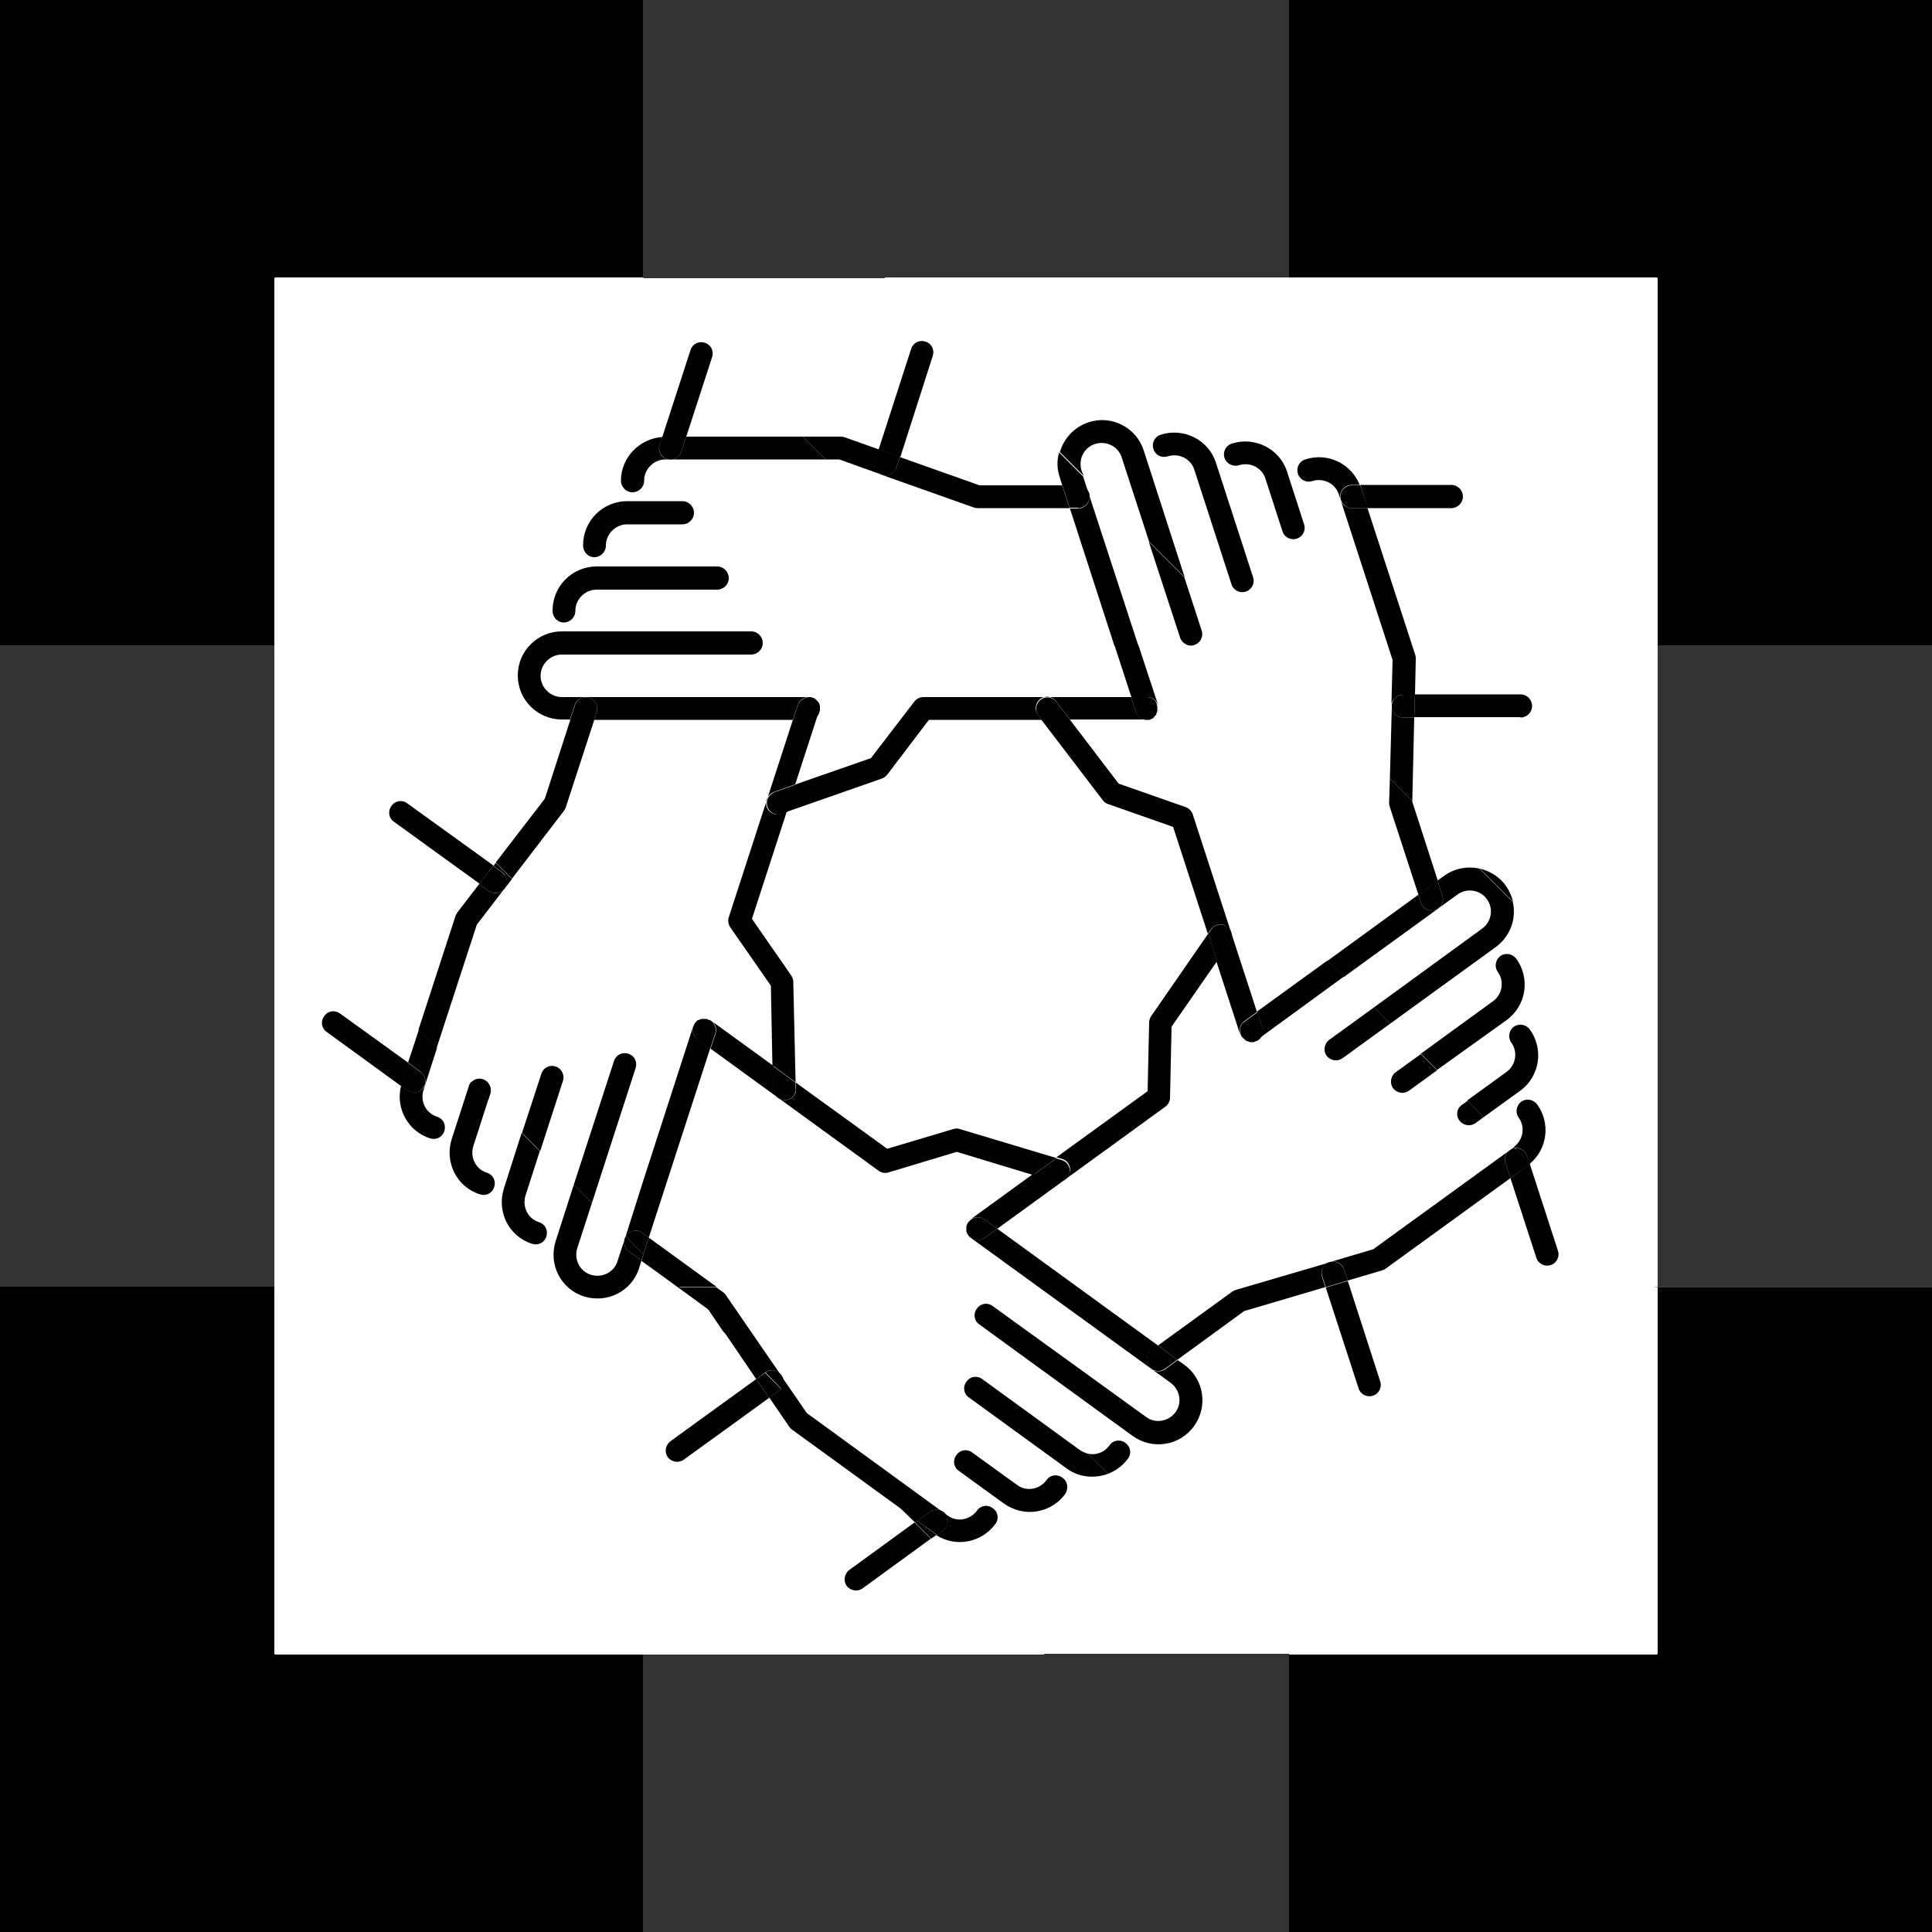 <?xml version="1.0" encoding="utf-8"?>
<!-- Generator: Adobe Illustrator 28.0.0, SVG Export Plug-In . SVG Version: 6.00 Build 0)  -->
<svg version="1.1" id="Layer_1" xmlns="http://www.w3.org/2000/svg" xmlns:xlink="http://www.w3.org/1999/xlink" x="0px" y="0px"
	 width="500px" height="500px" viewBox="0 0 500 500" style="enable-background:new 0 0 500 500;" xml:space="preserve">
<style type="text/css">
	.st0{fill:#93EAFF;}
	.st1{fill:#0086FF;}
	.st2{fill:#FFFFFF;}
	.st3{opacity:0.8;}
	.st4{opacity:0.8;fill:#FFFFFF;}
</style>
<polygon class="st3" points="166.4,71.8 166.6,72 229.1,72 228.9,71.8 333.6,71.8 333.6,0 166.4,0 166.4,71.8 "/>
<path d="M177.6,113l6.7-20.6c0.5-1.6-0.3-3.2-1.9-3.7c-1.6-0.5-3.2,0.3-3.7,1.9l-7.3,22.5c0.2,0,0.5,0,0.7,0H177.6z"/>
<path d="M241.4,92.1c0.5-1.6-0.3-3.2-1.9-3.7c-1.6-0.5-3.2,0.3-3.7,1.9l-8.4,26l5.6,2L241.4,92.1z"/>
<path d="M228.3,122.9c0.1,0,0.2,0,0.3,0.1l-0.8-0.3C227.9,122.8,228.1,122.9,228.3,122.9z"/>
<path d="M227.8,122.7c-1.2-0.7-1.9-2.1-1.4-3.5l1-2.9l-8.7-3.1c-0.3-0.1-0.7-0.2-1-0.2h-9.9l5.9,5.9h3.5L227.8,122.7z"/>
<path d="M172.6,118.8c1.6,0.5,3.2-0.3,3.7-1.9l1.3-3.9h-5.5c-0.2,0-0.5,0-0.7,0l-0.7,2C170.2,116.6,171.1,118.3,172.6,118.8z"/>
<path d="M227.8,122.7l0.8,0.3c1.5,0.3,3-0.5,3.4-2l0.9-2.8l-5.6-2l-1,2.9C225.9,120.6,226.5,122.1,227.8,122.7z"/>
<path d="M429,167c2.7,0,71,0,71,0v0L429,167L429,167z"/>
<path d="M71.1,428.2c0,0,0-0.1,0-0.2H71v-95H0v167h166.4v-71.8H71.1z"/>
<polygon points="429,428 428.9,428 428.9,428.2 333.6,428.2 333.6,500 500,500 500,333.1 429,333.1 "/>
<polygon points="71,167 71,72 71.1,72 71.1,71.8 166.4,71.8 166.4,0 0,0 0,167 "/>
<polygon points="333.6,0 333.6,71.8 428.9,71.8 428.9,72 429,72 429,167 500,167 500,0 "/>
<polygon class="st3" points="270.1,428 270.3,428.2 166.4,428.2 166.4,500 333.6,500 333.6,428 "/>
<path class="st3" d="M429,333h71V167c0,0-68.3,0-71,0V333z"/>
<rect x="429" y="333" width="71" height="0.1"/>
<polygon points="233.8,391.1 236.8,394 237.4,393.6 "/>
<path d="M428.2,333.1h0.8V333L428.2,333.1C428.1,333,428.1,333.1,428.2,333.1z"/>
<path d="M130.4,307.6c-1.9,6,1.3,12.4,7.3,14.3c1.6,0.5,3.2-0.3,3.7-1.9c0.5-1.6-0.3-3.2-1.9-3.7c-2.9-0.9-4.4-4-3.5-6.9l3.7-11.5
	l-4.7-4.7L130.4,307.6z"/>
<path d="M143.8,276c-1.6-0.5-3.2,0.3-3.7,1.9l-5,15.3l4.7,4.7l5.9-18.2C146.2,278.2,145.3,276.5,143.8,276z"/>
<path d="M121.3,281.2l-4.4,13.6c-1.9,6,1.3,12.4,7.3,14.3c1.6,0.5,3.2-0.3,3.7-1.9c0.5-1.6-0.3-3.2-1.9-3.7c-2.9-0.9-4.4-4-3.5-6.9
	l3.9-12.1l-4.5-4.5C121.6,280.4,121.4,280.8,121.3,281.2z"/>
<path d="M125,279.3c-1.1-0.4-2.3,0-3.1,0.8l4.5,4.5l0.5-1.5C127.4,281.5,126.5,279.8,125,279.3z"/>
<path d="M145.9,209.9c0.2-0.3,0.4-0.6,0.5-0.9l7.4-22.7l-6.2,0l-6.6,20.4l-12.7,16.5l4.2,4.2L145.9,209.9z"/>
<path d="M105.6,275l3.3,2.4c1.3,1,1.6,2.8,0.7,4.1c-1,1.3-2.8,1.6-4.1,0.7l-1.7-1.2c-1.5,5.8,1.8,11.8,7.5,13.6
	c1.6,0.5,3.2-0.3,3.7-1.9c0.5-1.6-0.3-3.2-1.9-3.7c-2.9-0.9-4.4-4-3.5-6.9l3.5-10.9l-4.7-4.7L105.6,275z"/>
<path d="M130.8,229.7l1.7-2.2l-4.2-4.2l-0.6,0.8l2.4,1.7C131.2,226.7,131.5,228.4,130.8,229.7z"/>
<path d="M130.3,230.3c-1,1-2.6,1.1-3.8,0.3l-2.5-1.8l-5.6,7.3c-0.2,0.3-0.4,0.6-0.5,0.9l-9.6,29.5l4.7,4.7l10.4-31.9L130.3,230.3z"
	/>
<path d="M209.5,180.4c0.1,0,0.2,0,0.3,0C209.7,180.4,209.6,180.4,209.5,180.4z"/>
<path d="M211.9,181.9c0,0.1,0.1,0.2,0.1,0.2C212,182,211.9,182,211.9,181.9z"/>
<path d="M212.1,182.4c0,0.1,0.1,0.2,0.1,0.3C212.2,182.6,212.1,182.5,212.1,182.4z"/>
<path d="M209.3,186.3l-4.1,0l-16.6,51.1c-0.3,0.9-0.1,1.8,0.4,2.6l10.5,15.1l0.4,20.6l6,4.4l-0.6-26c0-0.6-0.2-1.1-0.5-1.6
	l-10.2-14.7l9-27.7l-1.4,0.5c-0.3,0.1-0.7,0.2-1,0.2c-1.2,0-2.4-0.8-2.8-2c-0.5-1.5,0.3-3.2,1.8-3.8l5.6-2l6.1-18.8
	c0-0.1,0-0.1,0-0.2C211.9,185.4,210.7,186.3,209.3,186.3z"/>
<path d="M212.3,183.5c0,0.1,0,0.2,0,0.3C212.3,183.7,212.3,183.6,212.3,183.5z"/>
<path d="M212.3,182.9c0,0.1,0,0.2,0,0.3C212.3,183.1,212.3,183,212.3,182.9z"/>
<path d="M210.3,180.6c0,0-0.1,0-0.1,0c0.1,0,0.2,0,0.2,0.1C210.3,180.6,210.3,180.6,210.3,180.6z"/>
<path d="M210.7,180.7c0.1,0,0.2,0.1,0.2,0.1C210.8,180.8,210.7,180.8,210.7,180.7z"/>
<path d="M211.1,181c0.1,0.1,0.1,0.1,0.2,0.2C211.3,181.1,211.2,181.1,211.1,181z"/>
<path d="M211.5,181.4c0.1,0.1,0.1,0.1,0.2,0.2C211.7,181.6,211.6,181.5,211.5,181.4z"/>
<path d="M179.8,265c-0.1,0.1-0.1,0.2-0.2,0.3C179.7,265.2,179.7,265.1,179.8,265z"/>
<path d="M180.6,264.1c-0.1,0.1-0.2,0.1-0.2,0.2C180.4,264.3,180.5,264.2,180.6,264.1z"/>
<path d="M179.5,265.5c0,0.1,0,0.1-0.1,0.1l0,0l-13,40.2c0,5.3,0,10,0,13.4l1.5,1.1l15.9-49l-3.3-2.4
	C179.4,268.2,179,266.7,179.5,265.5z"/>
<path d="M179.9,264.8c0.1-0.1,0.1-0.2,0.2-0.2C180.1,264.6,180,264.7,179.9,264.8z"/>
<path d="M161.9,320L161.9,320l-2.1,6.4c-0.9,2.9-4,4.4-6.9,3.5c-2.9-0.9-4.4-4-3.5-6.9l3.8-11.7l-4.7-4.7l-4.7,14.6
	c-1.9,6,1.3,12.4,7.3,14.3s12.4-1.3,14.3-7.3l0.6-2l-3.3-2.4C161.5,323,161.2,321.3,161.9,320z"/>
<path d="M181.9,263.7c0.1,0,0.2,0,0.3,0C182.1,263.6,182,263.6,181.9,263.7z"/>
<path d="M181.1,263.9c-0.1,0-0.2,0.1-0.3,0.1C180.9,264,181,263.9,181.1,263.9z"/>
<path d="M183.1,263.7c0.1,0,0.2,0.1,0.2,0.1c0,0-0.1,0-0.1-0.1C183.1,263.8,183.1,263.8,183.1,263.7z"/>
<path d="M183.9,264.1c-0.1-0.1-0.2-0.1-0.3-0.1C183.7,264,183.8,264.1,183.9,264.1z"/>
<path d="M181.6,263.7c-0.1,0-0.2,0-0.3,0.1C181.4,263.7,181.5,263.7,181.6,263.7z"/>
<path d="M182.8,263.7c-0.1,0-0.2,0-0.3,0C182.6,263.6,182.7,263.7,182.8,263.7z"/>
<path d="M161.9,320c0.1-0.1,0.1-0.2,0.2-0.3c1-1.3,2.8-1.6,4.1-0.7l0.2,0.2c0-3.4,0-8.1,0-13.4L161.9,320L161.9,320z"/>
<path d="M164.5,276.4c0.5-1.6-0.3-3.2-1.9-3.7c-1.6-0.5-3.2,0.3-3.7,1.9l-10.4,32l4.7,4.7L164.5,276.4z"/>
<path d="M286.8,381.4c2-0.8,3.8-2.1,5.1-3.9c1-1.3,0.7-3.2-0.7-4.1c-1.3-1-3.2-0.7-4.1,0.7c-1.3,1.8-3.5,2.6-5.6,2.1
	c2.7,2.7,4.4,4.4,4.4,4.4L286.8,381.4z"/>
<path d="M254.2,356.9c-1.3-1-3.2-0.7-4.1,0.7c-1,1.3-0.7,3.2,0.7,4.1L276,380c3.2,2.4,7.3,2.7,10.8,1.4l-0.9-0.8
	c0,0-1.7-1.7-4.4-4.4c-0.7-0.2-1.4-0.5-2-0.9L254.2,356.9z"/>
<path d="M274.9,382.4c-1.3-1-3.2-0.7-4.1,0.7c-1.8,2.4-5.2,3-7.6,1.2l-11.6-8.4c-1.3-1-3.2-0.7-4.1,0.7c-1,1.3-0.7,3.2,0.7,4.1
	l11.6,8.4c5.1,3.7,12.2,2.6,15.9-2.5C276.6,385.2,276.3,383.3,274.9,382.4z"/>
<polygon points="176.9,334.2 175.8,333 185.4,333 167.9,320.3 166,326.3 "/>
<path d="M201.6,359.9l-2.5,1.8l5.2,7.6c0.2,0.3,0.4,0.5,0.7,0.7l28.9,21l-31.7-31.7C202,359.6,201.8,359.8,201.6,359.9z"/>
<polygon points="187.2,344.4 195.7,356.9 198,355.2 "/>
<path d="M202.1,359.4l31.7,31.7l3.5,2.6l3.3-2.4c1.3-1,3.2-0.7,4.1,0.7c1,1.3,0.7,3.2-0.7,4.1l-1.7,1.2c5,3.2,11.7,2,15.3-2.9
	c1-1.3,0.7-3.2-0.7-4.1c-1.3-1-3.2-0.7-4.1,0.7c-1.8,2.4-5.2,3-7.6,1.2l-36.4-26.5l-6.4-9.3C203,357.3,202.8,358.5,202.1,359.4z"/>
<path d="M176.9,334.2l6.4,4.7l3.8,5.6l10.8,10.8l0.1-0.1c1.2-0.9,2.9-0.7,3.9,0.4l-14.1-20.5c-0.2-0.3-0.4-0.5-0.7-0.7l-1.8-1.3
	h-9.6L176.9,334.2z"/>
<path d="M166.4,324.5l-4.5-4.5c-0.7,1.3-0.4,3,0.8,3.8l3.3,2.4l1.9-5.9l-1.5-1.1C166.4,322.5,166.4,324.5,166.4,324.5z"/>
<path d="M162.1,319.7c-0.1,0.1-0.1,0.2-0.2,0.3l4.5,4.5c0,0,0-2,0-5.3l-0.2-0.2C164.9,318.1,163,318.4,162.1,319.7z"/>
<path d="M105.6,275L88,262.3c-1.3-1-3.2-0.7-4.1,0.7c-1,1.3-0.7,3.2,0.7,4.1l19.1,13.9c0.1-0.2,0.1-0.5,0.2-0.7L105.6,275z"/>
<path d="M109.5,281.5c1-1.3,0.7-3.2-0.7-4.1l-3.3-2.4l-1.7,5.2c-0.1,0.2-0.1,0.5-0.2,0.7l1.7,1.2
	C106.7,283.2,108.5,282.9,109.5,281.5z"/>
<path d="M105.4,207.9c-1.3-1-3.2-0.7-4.1,0.7c-1,1.3-0.7,3.2,0.7,4.1l22.1,16l3.6-4.7L105.4,207.9z"/>
<path d="M130.6,229.9c0.1-0.1,0.1-0.2,0.1-0.3l-0.5,0.6C130.4,230.2,130.5,230,130.6,229.9z"/>
<path d="M130.3,230.3l0.5-0.6c0.8-1.3,0.4-3-0.8-3.9l-2.4-1.7l-3.6,4.7l2.5,1.8C127.7,231.4,129.3,231.3,130.3,230.3z"/>
<path d="M181.4,263.8c-0.1,0-0.2,0.1-0.3,0.1C181.2,263.8,181.3,263.8,181.4,263.8z"/>
<path d="M180.2,264.5c0.1-0.1,0.1-0.1,0.2-0.2C180.3,264.4,180.2,264.4,180.2,264.5z"/>
<path d="M182.2,263.6c0.1,0,0.2,0,0.3,0C182.4,263.6,182.3,263.6,182.2,263.6z"/>
<path d="M181.9,263.7c-0.1,0-0.2,0-0.3,0C181.7,263.7,181.8,263.7,181.9,263.7z"/>
<path d="M180.8,264c-0.1,0-0.2,0.1-0.2,0.1C180.7,264.1,180.8,264,180.8,264z"/>
<path d="M179.8,265c0-0.1,0.1-0.1,0.1-0.2c0,0-0.1,0.1-0.1,0.1C179.8,264.9,179.8,264.9,179.8,265z"/>
<path d="M183.6,264c-0.1,0-0.2-0.1-0.3-0.1C183.4,263.9,183.5,263.9,183.6,264z"/>
<path d="M179.6,265.2c0,0.1-0.1,0.2-0.1,0.3C179.6,265.4,179.6,265.3,179.6,265.2z"/>
<path d="M183.1,263.7c-0.1,0-0.2-0.1-0.3-0.1C182.9,263.7,183,263.7,183.1,263.7z"/>
<path d="M248.4,292.2c-0.6-0.2-1.1-0.2-1.7,0l-17.1,5.1L206,280.2l0,1.5c0,0.3,0,0.7-0.1,1c-0.4,1.2-1.5,2-2.7,2c-1.6,0-3-1.3-3-2.9
	l-0.1-6l-16-11.6c0,0-0.1-0.1-0.1-0.1c1.1,0.7,1.6,2.1,1.2,3.4l-1.3,3.9l43.5,31.6c0.7,0.5,1.7,0.7,2.6,0.4l17.6-5.3l19.8,6l6-4.4
	L248.4,292.2z"/>
<path d="M200.1,281.8c0,1.6,1.4,2.9,3,2.9c1.3,0,2.4-0.9,2.7-2c0.1-0.3,0.2-0.6,0.1-1l0-1.5l-6-4.4L200.1,281.8z"/>
<path d="M183.9,264.1c-0.1-0.1-0.2-0.1-0.3-0.1c-0.1,0-0.2-0.1-0.3-0.1c-0.1,0-0.2-0.1-0.2-0.1c-0.1,0-0.2-0.1-0.3-0.1
	c-0.1,0-0.2,0-0.3,0c-0.1,0-0.2,0-0.3,0c-0.1,0-0.2,0-0.3,0c-0.1,0-0.2,0-0.3,0c-0.1,0-0.2,0-0.3,0.1c-0.1,0-0.2,0.1-0.3,0.1
	c-0.1,0-0.2,0.1-0.3,0.1c-0.1,0-0.2,0.1-0.2,0.1c-0.1,0.1-0.2,0.1-0.2,0.2c-0.1,0.1-0.1,0.1-0.2,0.2c-0.1,0.1-0.2,0.2-0.2,0.2
	c-0.1,0.1-0.1,0.1-0.1,0.2c-0.1,0.1-0.1,0.2-0.2,0.3c0,0.1-0.1,0.2-0.1,0.3c-0.5,1.2-0.1,2.6,1,3.5l3.3,2.4l1.3-3.9
	C185.5,266.2,185,264.8,183.9,264.1z"/>
<path d="M250.1,318.6c0-0.1,0-0.2,0-0.3C250.1,318.4,250.1,318.5,250.1,318.6z"/>
<path d="M250.1,318c0-0.1,0-0.2,0-0.3C250.1,317.8,250.1,317.9,250.1,318z"/>
<path d="M251,316c0.1-0.1,0.1-0.1,0.2-0.2C251.1,315.8,251,315.9,251,316z"/>
<path d="M250.3,319.2c0-0.1-0.1-0.2-0.1-0.3C250.2,319,250.3,319.1,250.3,319.2z"/>
<path d="M250.6,316.3C250.6,316.3,250.6,316.4,250.6,316.3c0,0,0,0,0.1-0.1C250.7,316.2,250.7,316.3,250.6,316.3z"/>
<path d="M250.1,317.5c0-0.1,0-0.2,0.1-0.3C250.2,317.3,250.2,317.4,250.1,317.5z"/>
<path d="M250.6,319.7c-0.1-0.1-0.1-0.2-0.2-0.3C250.5,319.5,250.5,319.6,250.6,319.7z"/>
<path d="M250.3,316.9c0-0.1,0.1-0.2,0.1-0.2C250.4,316.8,250.3,316.8,250.3,316.9z"/>
<path d="M251,320.1c-0.1-0.1-0.1-0.2-0.2-0.2C250.8,320,250.9,320.1,251,320.1z"/>
<path d="M297.4,353.7c-1-1.3-0.7-3.2,0.7-4.1l1.7-1.3L258.1,318l-3.3,2.4c-1.1,0.8-2.6,0.7-3.6-0.1c0,0,0.1,0.1,0.1,0.1l0,0
	l51.7,37.5c2.4,1.8,3,5.2,1.2,7.6c-1.8,2.4-5.2,3-7.6,1.2L256.9,338c-1.3-1-3.2-0.7-4.1,0.7c-1,1.3-0.7,3.2,0.7,4.1l39.6,28.8
	c5.1,3.7,12.2,2.6,15.9-2.5c3.7-5.1,2.6-12.2-2.5-15.9l-1.7-1.2l-3.3,2.4C300.2,355.3,298.3,355,297.4,353.7z"/>
<path d="M145.9,161.1c1.6,0,3-1.3,3-3c0-3,2.5-5.5,5.5-5.5h31.2c1.6,0,3-1.3,3-3c0-1.6-1.3-3-3-3h-31.2c-6.3,0-11.4,5.1-11.4,11.4
	C143,159.8,144.3,161.1,145.9,161.1z"/>
<path d="M153.8,144.2c1.6,0,3-1.3,3-3c0-3,2.5-5.5,5.5-5.5h14.3c1.6,0,3-1.3,3-3c0-1.6-1.3-3-3-3h-14.3c-6.3,0-11.4,5.1-11.4,11.4
	C150.9,142.9,152.2,144.2,153.8,144.2z"/>
<path d="M177.6,113l-1.3,3.9c-0.5,1.6-2.2,2.4-3.7,1.9c-1.6-0.5-2.4-2.2-1.9-3.7l0.7-2c-5.9,0.4-10.7,5.3-10.7,11.3c0,1.6,1.3,3,3,3
	c1.6,0,3-1.3,3-3c0-3,2.5-5.5,5.5-5.5h41.5l-5.9-5.9H177.6z"/>
<path d="M228.5,123l23.4,8.3c0.3,0.1,0.7,0.2,1,0.2h23.9l-1.9-5.9h-21.4l-20.6-7.3L232,121C231.5,122.5,230,123.3,228.5,123z"/>
<path d="M353.9,131.5h21.7c1.6,0,3-1.3,3-3c0-1.6-1.3-3-3-3H352c0.1,0.2,0.2,0.4,0.3,0.7L353.9,131.5z"/>
<path d="M360.2,182.7c0,0.1,0,0.2,0,0.3l0-0.8C360.2,182.4,360.2,182.5,360.2,182.7z"/>
<path d="M393.5,185.7c1.6,0,3-1.3,3-3c0-1.6-1.3-3-3-3h-27.3l-0.2,5.9H393.5z"/>
<path d="M298.6,185.7c-0.1,0.1-0.2,0.1-0.2,0.2C298.5,185.9,298.6,185.8,298.6,185.7z"/>
<path d="M299.8,183.4c0,0,0-0.1,0-0.1c0,0.1,0,0.2,0,0.3C299.8,183.5,299.8,183.4,299.8,183.4z"/>
<path d="M299.8,183.8c0,0.1,0,0.2,0,0.3C299.7,184,299.7,183.9,299.8,183.8z"/>
<path d="M294,184.3l-1.3-3.9H239c-0.9,0-1.8,0.4-2.4,1.2l-11.2,14.6l-19.5,6.8l-2.3,7.1l24.6-8.6c0.5-0.2,1-0.5,1.4-1l10.8-14.2
	h29.2l-0.9-1.2c-0.2-0.3-0.4-0.6-0.5-0.9c-0.4-1.2,0-2.5,1-3.3c1.3-1,3.2-0.7,4.1,0.6l3.6,4.7h19.7c0.1,0,0.1,0,0.2,0
	C295.7,186.4,294.5,185.6,294,184.3z"/>
<path d="M297.6,186.2c-0.1,0-0.2,0.1-0.3,0.1C297.4,186.3,297.5,186.3,297.6,186.2z"/>
<path d="M299.4,184.9c0,0.1-0.1,0.2-0.1,0.2C299.3,185.1,299.3,185,299.4,184.9z"/>
<path d="M299.7,182.6c0,0.1,0,0.2,0.1,0.3C299.7,182.8,299.7,182.7,299.7,182.6z"/>
<path d="M299.6,184.4c0,0.1-0.1,0.2-0.1,0.3C299.6,184.6,299.6,184.5,299.6,184.4z"/>
<path d="M298.2,186c-0.1,0-0.2,0.1-0.3,0.1C298,186.1,298.1,186.1,298.2,186z"/>
<path d="M299,185.4c-0.1,0.1-0.1,0.1-0.2,0.2C298.9,185.5,299,185.4,299,185.4z"/>
<path d="M198.6,208.8c0.4,1.2,1.6,2,2.8,2c0.3,0,0.7-0.1,1-0.2l1.4-0.5l2.3-7.1l-5.6,2C198.9,205.6,198.1,207.3,198.6,208.8z"/>
<path d="M212.2,183.8c0,0.1,0,0.2-0.1,0.3C212.2,184,212.2,183.9,212.2,183.8z"/>
<path d="M212.2,182.7c0,0.1,0,0.2,0,0.3C212.2,182.8,212.2,182.8,212.2,182.7z"/>
<path d="M211.7,181.6c0.1,0.1,0.1,0.2,0.2,0.3C211.8,181.8,211.8,181.7,211.7,181.6z"/>
<path d="M211.3,181.2c0.1,0.1,0.1,0.1,0.2,0.2C211.5,181.3,211.4,181.3,211.3,181.2z"/>
<path d="M212.3,183.4c0,0,0-0.1,0-0.1c0,0.1,0,0.2,0,0.3C212.3,183.5,212.3,183.4,212.3,183.4z"/>
<path d="M152.5,180.6c1.6,0.5,2.4,2.2,1.9,3.7l-0.7,2l51.5,0l1.3-3.9c0.4-1.3,1.7-2.1,3-2c-0.1,0-0.1,0-0.2,0h0l-63.9,0
	c-3,0-5.5-2.5-5.5-5.5c0-3,2.5-5.5,5.5-5.5h49c1.6,0,3-1.3,3-3c0-1.6-1.3-3-3-3h-49c-6.3,0-11.4,5.1-11.4,11.4s5.1,11.4,11.4,11.4
	l2.1,0l1.3-3.9C149.3,180.9,151,180.1,152.5,180.6z"/>
<path d="M210.9,180.9c0.1,0.1,0.2,0.1,0.2,0.2C211.1,181,211,180.9,210.9,180.9z"/>
<path d="M212,182.1c0,0.1,0.1,0.2,0.1,0.3C212.1,182.3,212.1,182.2,212,182.1z"/>
<path d="M209.8,180.5c0.1,0,0.2,0,0.3,0.1C210,180.5,209.9,180.5,209.8,180.5z"/>
<path d="M210.4,180.6c0.1,0,0.2,0.1,0.3,0.1C210.6,180.7,210.5,180.6,210.4,180.6z"/>
<path d="M154.4,184.3c0.5-1.6-0.3-3.2-1.9-3.7c-1.6-0.5-3.2,0.3-3.7,1.9l-1.3,3.9l6.2,0L154.4,184.3z"/>
<path d="M206.5,182.5l-1.3,3.9l4.1,0c1.4,0,2.5-0.9,2.8-2.2c0-0.1,0-0.2,0.1-0.3c0-0.1,0-0.2,0-0.3c0-0.1,0-0.2,0-0.3
	c0-0.1,0-0.2,0-0.3c0-0.1,0-0.2,0-0.3c0-0.1-0.1-0.2-0.1-0.3c0-0.1-0.1-0.2-0.1-0.3c0-0.1-0.1-0.2-0.1-0.2c0-0.1-0.1-0.2-0.2-0.3
	c-0.1-0.1-0.1-0.1-0.2-0.2c-0.1-0.1-0.1-0.1-0.2-0.2c-0.1-0.1-0.1-0.1-0.2-0.2c-0.1-0.1-0.2-0.1-0.2-0.2c-0.1,0-0.2-0.1-0.2-0.1
	c-0.1,0-0.2-0.1-0.3-0.1c-0.1,0-0.2-0.1-0.2-0.1c-0.1,0-0.2-0.1-0.3-0.1c-0.1,0-0.2,0-0.3,0C208.2,180.4,206.9,181.2,206.5,182.5z"
	/>
<path d="M302.2,118.1c2.9-0.9,6,0.6,6.9,3.5l9.6,29.6c0.5,1.6,2.2,2.4,3.7,1.9c1.6-0.5,2.4-2.2,1.9-3.7l-9.6-29.6
	c-1.9-6-8.4-9.2-14.3-7.3c-1.6,0.5-2.4,2.2-1.9,3.7C299,117.8,300.6,118.6,302.2,118.1z"/>
<path d="M320.6,120.4c2.9-0.9,6,0.6,6.9,3.5l4.4,13.6c0.5,1.6,2.2,2.4,3.7,1.9c1.6-0.5,2.4-2.2,1.9-3.7l-4.4-13.6
	c-1.9-6-8.4-9.2-14.3-7.3c-1.6,0.5-2.4,2.2-1.9,3.7S319.1,120.9,320.6,120.4z"/>
<path d="M366,185.7h-2.9c-1.5,0-2.8-1.2-2.9-2.7l-0.5,18.5l5.8,5.8L366,185.7z"/>
<path d="M363.1,179.8h3.1l0.2-9.2c0-0.3,0-0.7-0.1-1l-12.4-38.1h-4.1c-1.6,0-3-1.3-3-3c0-1.6,1.3-3,3-3h2.1
	c-2.2-5.5-8.3-8.5-14.1-6.6c-1.6,0.5-2.4,2.2-1.9,3.7c0.5,1.6,2.2,2.4,3.7,1.9c2.9-0.9,6,0.6,6.9,3.5l13.9,42.8l-0.3,11.3
	C360.5,180.8,361.7,179.8,363.1,179.8z"/>
<path d="M359.7,208.9l7.4,22.7l5-3.7l-6.6-20.4l0-0.2l-5.8-5.8l-0.2,6.3C359.5,208.2,359.6,208.5,359.7,208.9z"/>
<path d="M346.9,128.5c0,1.6,1.3,3,3,3h4.1l-1.7-5.2c-0.1-0.2-0.2-0.5-0.3-0.7h-2.1C348.2,125.6,346.9,126.9,346.9,128.5z"/>
<path d="M363.1,185.7h2.9l0.2-5.9h-3.1c-1.5,0-2.7,1.1-2.9,2.5l0,0.8C360.3,184.5,361.6,185.7,363.1,185.7z"/>
<path d="M390.9,304.9l6.7,20.6c0.5,1.6,2.2,2.4,3.7,1.9c1.6-0.5,2.4-2.2,1.9-3.7l-7.3-22.5c-0.2,0.2-0.4,0.3-0.6,0.5L390.9,304.9z"
	/>
<path d="M344.1,326.7c-0.1,0-0.2,0.1-0.3,0.1l0.8-0.2C344.4,326.6,344.2,326.6,344.1,326.7z"/>
<path d="M351.6,359.3c0.5,1.6,2.2,2.4,3.7,1.9c1.6-0.5,2.4-2.2,1.9-3.7l-8.4-26l-5.7,1.7L351.6,359.3z"/>
<path d="M321.9,268.9c0.1,0.1,0.1,0.1,0.2,0.2C322.1,269,322,269,321.9,268.9z"/>
<path d="M325.2,269.3c0.1,0,0.2-0.1,0.3-0.1C325.4,269.2,325.3,269.2,325.2,269.3z"/>
<path d="M321.7,268.7c-0.1-0.1-0.1-0.2-0.2-0.2C321.6,268.5,321.7,268.6,321.7,268.7z"/>
<path d="M322.4,269.2c0.1,0,0.2,0.1,0.2,0.1C322.6,269.3,322.5,269.3,322.4,269.2z"/>
<path d="M324.9,269.4c-0.1,0-0.2,0.1-0.2,0.1c0,0,0.1,0,0.1,0C324.8,269.4,324.9,269.4,324.9,269.4z"/>
<path d="M323.8,269.6c-0.1,0-0.2,0-0.3,0C323.6,269.6,323.7,269.6,323.8,269.6z"/>
<path d="M324.1,269.6c0.1,0,0.2,0,0.3,0C324.2,269.6,324.2,269.6,324.1,269.6z"/>
<path d="M322.9,269.4c0.1,0,0.2,0,0.3,0.1C323.1,269.5,323,269.5,322.9,269.4z"/>
<path d="M285.4,207.1c0.4,0.5,0.8,0.8,1.4,1l16.8,5.9l9,27.7l0.8-1.2c0.2-0.3,0.4-0.5,0.7-0.7c1-0.7,2.4-0.8,3.4,0
	c1.3,0.9,1.7,2.8,0.7,4.1l-3.4,4.9l6.1,18.8c0,0.1,0,0.1,0.1,0.2c-0.5-1.2-0.1-2.7,1-3.5l3.3-2.4l-16.6-51.1c-0.3-0.9-1-1.6-1.8-1.9
	l-17.4-6.1l-12.5-16.4h-7.4L285.4,207.1z"/>
<path d="M321.2,268c0,0.1,0.1,0.2,0.2,0.3C321.3,268.2,321.3,268.1,321.2,268z"/>
<path d="M269.3,181.1c-1,0.8-1.4,2.1-1,3.3c0.1,0.3,0.3,0.6,0.5,0.9l0.9,1.2h7.4l-3.6-4.7C272.5,180.3,270.6,180.1,269.3,181.1z"/>
<path d="M279.9,121.8c-0.9-2.9,0.6-6,3.5-6.9c2.9-0.9,6,0.6,6.9,3.5l7.1,21.8l9.2,9.2l-10.6-32.8c-1.9-6-8.4-9.3-14.3-7.3
	c-3.7,1.2-6.4,4.2-7.4,7.7l6.2,6.2L279.9,121.8z"/>
<path d="M299.2,185.1c-0.1,0.1-0.1,0.2-0.2,0.2C299.1,185.3,299.2,185.2,299.2,185.1z"/>
<path d="M299.5,184.6c0,0.1-0.1,0.2-0.1,0.3C299.4,184.8,299.5,184.7,299.5,184.6z"/>
<path d="M297.8,186.2c0,0,0.1,0,0.1,0c-0.1,0-0.2,0.1-0.2,0.1C297.7,186.2,297.7,186.2,297.8,186.2z"/>
<path d="M297.3,186.3c-0.1,0-0.2,0-0.3,0C297.1,186.3,297.2,186.3,297.3,186.3z"/>
<path d="M308.9,167h-1.3C308,167.1,308.5,167.1,308.9,167z"/>
<path d="M292.8,180.4h4.1c1.4,0,2.5,0.9,2.8,2.2c0-0.1,0-0.1,0-0.2l0,0l-5.1-15.5h-6.2L292.8,180.4z"/>
<path d="M299.8,183.5c0,0.1,0,0.2,0,0.3C299.8,183.7,299.8,183.6,299.8,183.5z"/>
<path d="M298.4,185.9c-0.1,0-0.2,0.1-0.2,0.1C298.2,186,298.3,186,298.4,185.9z"/>
<path d="M298.9,185.6c-0.1,0.1-0.1,0.1-0.2,0.2C298.7,185.7,298.8,185.6,298.9,185.6z"/>
<path d="M299.8,182.9c0,0.1,0,0.2,0,0.3C299.8,183.2,299.8,183,299.8,182.9z"/>
<path d="M299.7,184.1c0,0.1-0.1,0.2-0.1,0.3C299.7,184.3,299.7,184.2,299.7,184.1z"/>
<path d="M274.3,123.6l0.6,2h4.1c1.6,0,3,1.3,3,3c0,1.6-1.3,3-3,3h-2.1l11.5,35.5h6.2l-14.3-43.8l-6.2-6.2
	C273.5,119.1,273.5,121.4,274.3,123.6z"/>
<path d="M305.4,165c0.3,1,1.2,1.7,2.1,2h1.3c0.1,0,0.2,0,0.3-0.1c1.6-0.5,2.4-2.2,1.9-3.7l-4.5-13.8l-9.2-9.2L305.4,165z"/>
<path d="M279,131.5c1.6,0,3-1.3,3-3c0-1.6-1.3-3-3-3h-4.1l1.9,5.9H279z"/>
<path d="M296.8,180.4h-4.1l1.3,3.9c0.4,1.3,1.7,2.1,3,2c0.1,0,0.2,0,0.3,0c0.1,0,0.2,0,0.3-0.1c0.1,0,0.2,0,0.2-0.1
	c0.1,0,0.2-0.1,0.3-0.1c0.1,0,0.2-0.1,0.2-0.1c0.1-0.1,0.2-0.1,0.2-0.2c0.1-0.1,0.2-0.1,0.2-0.2c0.1-0.1,0.1-0.1,0.2-0.2
	c0.1-0.1,0.1-0.1,0.2-0.2c0.1-0.1,0.1-0.2,0.1-0.2c0-0.1,0.1-0.2,0.1-0.3c0-0.1,0.1-0.2,0.1-0.3c0-0.1,0.1-0.2,0.1-0.3
	c0-0.1,0-0.2,0-0.3c0-0.1,0-0.2,0-0.3c0-0.1,0-0.2,0-0.3c0-0.1,0-0.2,0-0.3c0-0.1,0-0.2-0.1-0.3
	C299.4,181.4,298.2,180.4,296.8,180.4z"/>
<path d="M360.5,281.6c1,1.3,2.8,1.6,4.1,0.7l7.3-5.3l-4.2-4.2l-6.5,4.7C359.9,278.4,359.6,280.3,360.5,281.6z"/>
<path d="M389.9,264c5.1-3.7,6.2-10.8,2.5-15.9c-1-1.3-2.8-1.6-4.1-0.7c-1.3,1-1.6,2.8-0.7,4.1c1.8,2.4,1.2,5.9-1.2,7.6l-18.7,13.6
	l4.2,4.2L389.9,264z"/>
<path d="M377.7,290c1,1.3,2.8,1.6,4.1,0.7l2.2-1.6l-3.5-3.5l-0.7-0.7l-1.4,1C377,286.8,376.7,288.7,377.7,290z"/>
<path d="M384,289.1l9.4-6.8c5.1-3.7,6.2-10.8,2.5-15.9c-1-1.3-2.8-1.6-4.1-0.7s-1.6,2.8-0.7,4.1c1.8,2.4,1.2,5.9-1.2,7.6l-10.2,7.4
	l0.7,0.7L384,289.1z"/>
<path d="M344.6,326.5c1.4-0.2,2.8,0.6,3.2,2l1,2.9l8.8-2.6c0.3-0.1,0.6-0.2,0.9-0.4l32.4-23.5l-1.3-3.9c-0.5-1.6,0.3-3.2,1.9-3.7
	c0.2-0.1,0.4-0.1,0.6-0.1l-0.3-0.3l-36.4,26.4L344.6,326.5z"/>
<path d="M343.8,326.8l-23.9,7c-0.3,0.1-0.6,0.2-0.9,0.4l-19.3,14l5,3.7l17.3-12.6l21-6.2l-0.9-2.8
	C341.7,328.9,342.4,327.4,343.8,326.8z"/>
<path d="M395.9,301.2c0,0,0.1-0.1,0.1-0.1l-0.3-0.3L395.9,301.2z"/>
<path d="M395.2,299.2l0.5,1.6l0.3,0.3c4.5-3.8,5.3-10.5,1.8-15.3c-1-1.3-2.8-1.6-4.1-0.7c-1.3,1-1.6,2.8-0.7,4.1
	c1.8,2.4,1.2,5.9-1.2,7.6l0,0l0.3,0.3C393.5,297,394.8,297.8,395.2,299.2z"/>
<path d="M298,349.5c-1.3,1-1.6,2.8-0.7,4.1c1,1.3,2.8,1.6,4.1,0.7l3.3-2.4l-5-3.7L298,349.5z"/>
<path d="M392.1,297.2c-0.2,0-0.4,0.1-0.6,0.1c-1.6,0.5-2.4,2.2-1.9,3.7l1.3,3.9l4.5-3.2c0.2-0.1,0.4-0.3,0.6-0.5l-0.1-0.4
	L392.1,297.2z"/>
<path d="M395.2,299.2c-0.4-1.4-1.8-2.2-3.1-2l3.7,3.7L395.2,299.2z"/>
<path d="M344.6,326.5l-0.8,0.2c-1.4,0.6-2.1,2.2-1.6,3.6l0.9,2.8l5.7-1.7l-1-2.9C347.3,327.2,346,326.3,344.6,326.5z"/>
<path d="M219.8,406.3c-1.3,1-1.6,2.8-0.7,4.1c1,1.3,2.8,1.6,4.1,0.7l17.7-12.9l-4.2-4.2L219.8,406.3z"/>
<path d="M237.4,393.6l-0.6,0.4l4.2,4.2l1.4-1c-0.2-0.1-0.4-0.3-0.6-0.4L237.4,393.6z"/>
<path d="M244.8,391.9c-1-1.3-2.8-1.6-4.1-0.7l-3.3,2.4l4.5,3.2c0.2,0.1,0.4,0.3,0.6,0.4l1.7-1.2C245.5,395,245.7,393.2,244.8,391.9z
	"/>
<path d="M173.5,373c-1.3,1-1.6,2.8-0.7,4.1c1,1.3,2.8,1.6,4.1,0.7l22.1-16l-3.3-4.9L173.5,373z"/>
<path d="M202.2,355.8c-0.1-0.1-0.1-0.1-0.2-0.2l0.5,0.7C202.4,356.1,202.3,356,202.2,355.8z"/>
<path d="M202.1,359.4l-4.1-4.1l-2.3,1.6l3.3,4.9l2.5-1.8C201.8,359.8,202,359.6,202.1,359.4z"/>
<path d="M198.1,355.2L198.1,355.2l4.1,4.2c0.7-0.9,0.8-2.1,0.3-3.1l-0.5-0.7C201,354.5,199.3,354.3,198.1,355.2z"/>
<path d="M250.7,316.2c0.1-0.1,0.1-0.2,0.2-0.2C250.9,316,250.8,316.1,250.7,316.2z"/>
<path d="M250.4,316.7c0-0.1,0.1-0.2,0.2-0.3C250.5,316.5,250.5,316.6,250.4,316.7z"/>
<path d="M250.1,317.7c0-0.1,0-0.2,0-0.3C250.1,317.6,250.1,317.7,250.1,317.7z"/>
<path d="M254.8,315.6l3.3,2.4l43.5-31.6c0.7-0.5,1.2-1.4,1.2-2.3l0.4-18.4l11.8-17l-2.3-7.1l-14.8,21.4c-0.3,0.5-0.5,1-0.5,1.6
	l-0.4,17.8l-23.6,17.1l1.4,0.4c0.3,0.1,0.6,0.2,0.9,0.4c1,0.7,1.5,2,1.1,3.2c-0.5,1.6-2.1,2.5-3.7,2l-5.7-1.7l-16,11.6
	c0,0-0.1,0.1-0.1,0.1C252.2,314.9,253.7,314.8,254.8,315.6z"/>
<path d="M250.2,317.2c0-0.1,0.1-0.2,0.1-0.3C250.3,317,250.2,317.1,250.2,317.2z"/>
<path d="M250.6,319.8c0,0,0.1,0.1,0.1,0.1C250.7,319.8,250.6,319.8,250.6,319.8C250.6,319.7,250.6,319.7,250.6,319.8z"/>
<path d="M250.4,319.4c0-0.1-0.1-0.2-0.1-0.2C250.3,319.2,250.4,319.3,250.4,319.4z"/>
<path d="M251.2,320.3c-0.1-0.1-0.2-0.1-0.2-0.2C251,320.2,251.1,320.3,251.2,320.3z"/>
<path d="M250.1,318.3c0-0.1,0-0.2,0-0.3C250.1,318.1,250.1,318.2,250.1,318.3z"/>
<path d="M250.2,318.9c0-0.1-0.1-0.2-0.1-0.3C250.2,318.7,250.2,318.8,250.2,318.9z"/>
<path d="M276.7,303.8c0.4-1.2-0.1-2.5-1.1-3.2c-0.3-0.2-0.6-0.3-0.9-0.4l-1.4-0.4l-6,4.4l5.7,1.7
	C274.5,306.2,276.2,305.3,276.7,303.8z"/>
<path d="M254.8,320.4l3.3-2.4l-3.3-2.4c-1.1-0.8-2.6-0.7-3.6,0.1c-0.1,0.1-0.1,0.1-0.2,0.2c-0.1,0.1-0.1,0.2-0.2,0.2
	c-0.1,0.1-0.1,0.1-0.2,0.2c-0.1,0.1-0.1,0.2-0.2,0.3c0,0.1-0.1,0.2-0.1,0.2c0,0.1-0.1,0.2-0.1,0.3c0,0.1-0.1,0.2-0.1,0.3
	c0,0.1,0,0.2,0,0.3c0,0.1,0,0.2,0,0.3c0,0.1,0,0.2,0,0.3c0,0.1,0,0.2,0,0.3c0,0.1,0,0.2,0.1,0.3c0,0.1,0.1,0.2,0.1,0.3
	c0,0.1,0.1,0.2,0.1,0.2c0.1,0.1,0.1,0.2,0.2,0.3c0,0.1,0.1,0.1,0.2,0.2c0.1,0.1,0.1,0.2,0.2,0.2c0.1,0.1,0.1,0.1,0.2,0.2
	C252.2,321.2,253.7,321.2,254.8,320.4z"/>
<path d="M318.3,243.9c0.9-1.3,0.6-3.2-0.7-4.1c-1.1-0.7-2.4-0.7-3.4,0c-0.3,0.2-0.5,0.4-0.7,0.7l-0.8,1.2l2.3,7.1L318.3,243.9z"/>
<path d="M324.3,269.5c0.1,0,0.2,0,0.3-0.1C324.5,269.5,324.4,269.5,324.3,269.5z"/>
<path d="M321.9,268.9c-0.1-0.1-0.1-0.1-0.2-0.2C321.8,268.8,321.9,268.8,321.9,268.9z"/>
<path d="M324.9,269.4c0.1,0,0.2-0.1,0.3-0.1C325.1,269.3,325,269.3,324.9,269.4z"/>
<path d="M323.2,269.5c0.1,0,0.2,0,0.3,0.1C323.4,269.6,323.3,269.5,323.2,269.5z"/>
<path d="M324.1,269.6c-0.1,0-0.2,0-0.3,0C323.9,269.6,324,269.6,324.1,269.6z"/>
<path d="M321.5,268.5c-0.1-0.1-0.1-0.1-0.2-0.2C321.4,268.3,321.4,268.3,321.5,268.5C321.5,268.4,321.5,268.4,321.5,268.5z"/>
<path d="M322.7,269.3c0.1,0,0.2,0.1,0.3,0.1C322.8,269.4,322.8,269.4,322.7,269.3z"/>
<path d="M389.7,229.2c-1.7-2.3-4.1-3.8-6.7-4.4l8.6,8.6C391.2,231.9,390.6,230.5,389.7,229.2z"/>
<path d="M322.2,269.1c0.1,0.1,0.2,0.1,0.2,0.2C322.3,269.2,322.3,269.1,322.2,269.1z"/>
<path d="M325.4,269.1c0,0,0.1,0,0.1-0.1l0,0l22.2-16.2l-4.2-4.2l-18.2,13.2l1.3,3.9C327.1,267,326.5,268.4,325.4,269.1z"/>
<path d="M321.1,267.7c0,0.1,0.1,0.2,0.1,0.3C321.2,267.9,321.1,267.8,321.1,267.7z"/>
<path d="M344,269.1c-1.3,1-1.6,2.8-0.7,4.1c1,1.3,2.8,1.6,4.1,0.7l12.4-9l-4.2-4.2L344,269.1z"/>
<path d="M377.2,231.5c2.4-1.8,5.9-1.2,7.6,1.2c1.8,2.4,1.2,5.9-1.2,7.6l-28,20.4l4.2,4.2l27.3-19.8c3.8-2.8,5.4-7.4,4.4-11.7
	l-8.6-8.6c-3.1-0.7-6.5-0.1-9.2,1.9l-1.7,1.2l1.3,3.9c0.5,1.6-0.3,3.2-1.9,3.7c-1.6,0.5-3.2-0.3-3.7-1.9l-0.7-2l-23.5,17.1l4.2,4.2
	L377.2,231.5z"/>
<path d="M367.7,233.6c0.5,1.6,2.2,2.4,3.7,1.9c1.6-0.5,2.4-2.2,1.9-3.7l-1.3-3.9l-5,3.7L367.7,233.6z"/>
<path d="M321.1,267.7c0,0.1,0.1,0.2,0.1,0.3c0,0.1,0.1,0.2,0.2,0.3c0,0.1,0.1,0.1,0.2,0.2c0.1,0.1,0.1,0.2,0.2,0.2
	c0.1,0.1,0.1,0.1,0.2,0.2c0.1,0.1,0.2,0.1,0.2,0.2c0.1,0.1,0.2,0.1,0.2,0.2c0.1,0,0.2,0.1,0.2,0.1c0.1,0,0.2,0.1,0.3,0.1
	c0.1,0,0.2,0,0.3,0.1c0.1,0,0.2,0,0.3,0.1c0.1,0,0.2,0,0.3,0c0.1,0,0.2,0,0.3,0c0.1,0,0.2,0,0.3,0c0.1,0,0.2,0,0.3-0.1
	c0.1,0,0.2-0.1,0.2-0.1c0.1,0,0.2-0.1,0.3-0.1c0.1,0,0.2-0.1,0.3-0.1c1.1-0.7,1.6-2.1,1.2-3.4l-1.3-3.9l-3.3,2.4
	C321,265,320.6,266.5,321.1,267.7z"/>
<path class="st3" d="M0,333h71V167c0,0-68.3,0-71,0V333z"/>
</svg>

